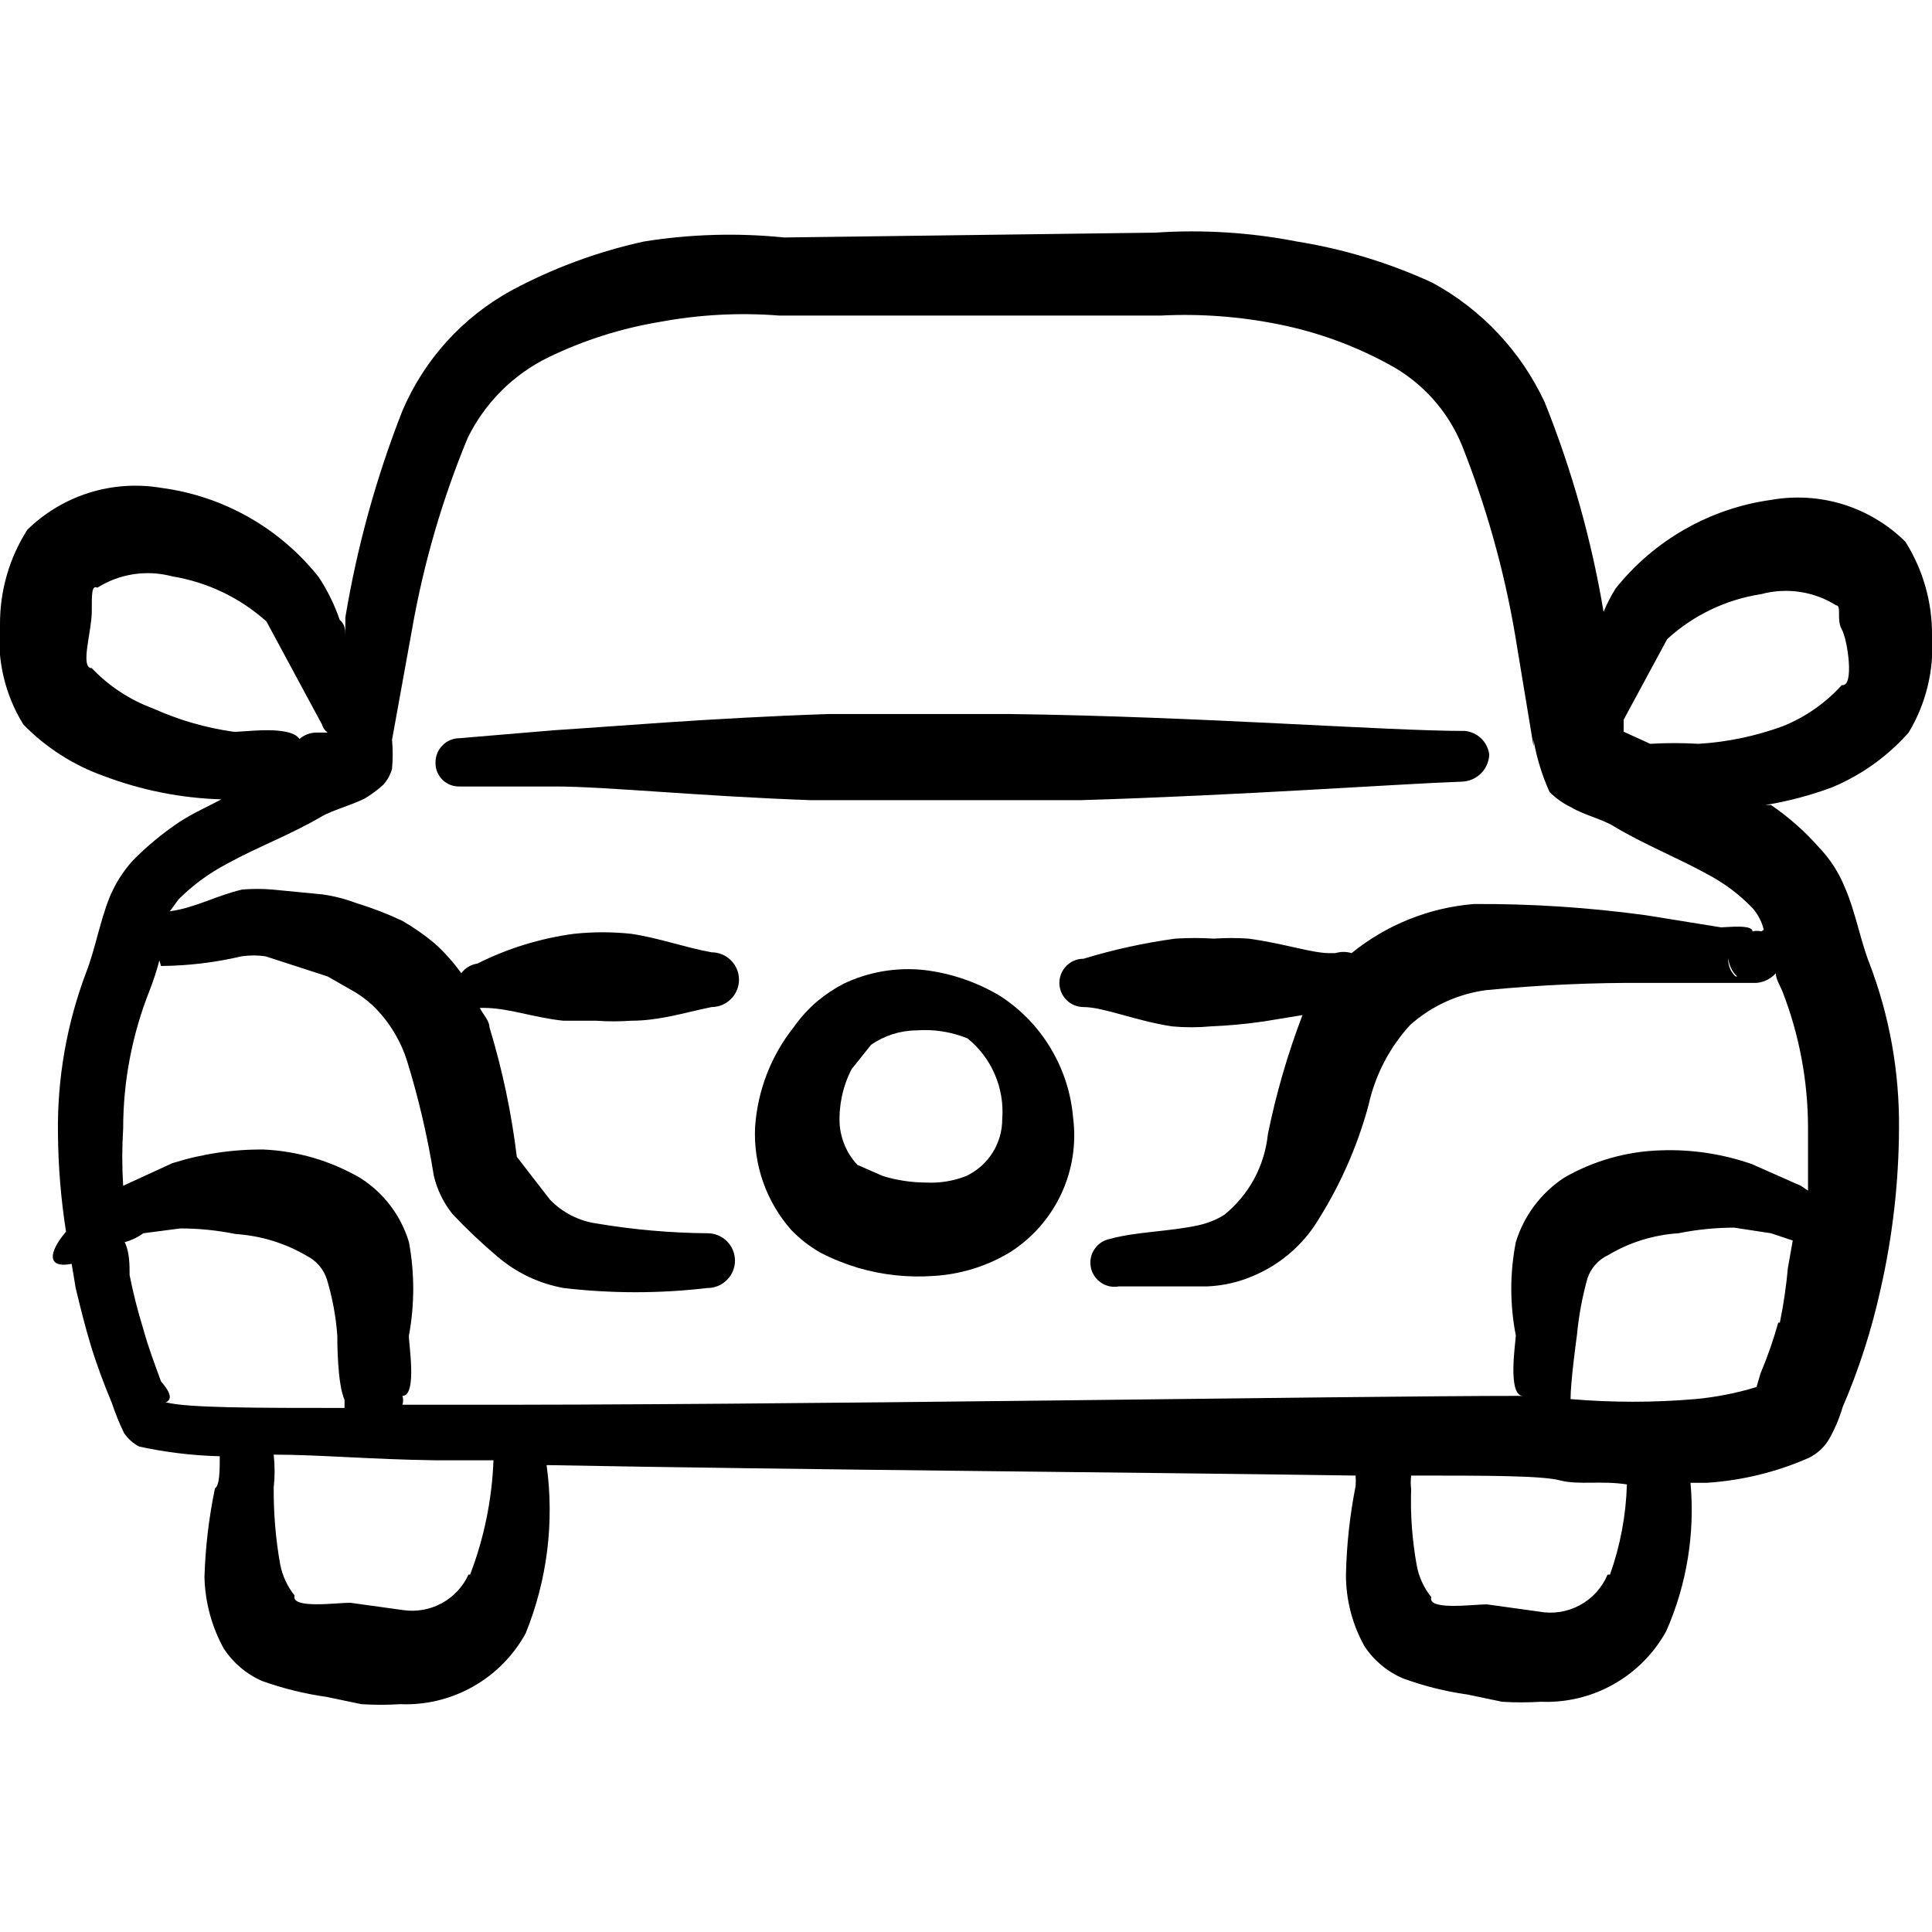 <svg width="24" height="24" viewBox="0 0 24 24" fill="none" xmlns="http://www.w3.org/2000/svg">
<g id="Car 3" clip-path="url(#clip0_42_109)">
<g id="Group">
<path id="Vector" d="M23.71 9.1C23.927 8.739 24.028 8.32 24 7.9C24.005 7.486 23.89 7.08 23.67 6.73C23.454 6.516 23.189 6.357 22.898 6.266C22.608 6.176 22.3 6.157 22 6.21C21.24 6.316 20.549 6.71 20.07 7.31C20.012 7.403 19.962 7.5 19.92 7.6C19.771 6.709 19.526 5.838 19.19 5C18.896 4.366 18.405 3.843 17.79 3.51C17.256 3.265 16.691 3.093 16.11 3C15.531 2.887 14.939 2.85 14.35 2.89L9.74 2.95C9.16 2.891 8.575 2.908 8 3C7.424 3.126 6.869 3.331 6.35 3.61C5.746 3.942 5.271 4.466 5 5.1C4.674 5.929 4.436 6.791 4.29 7.67V7.9C4.29 7.83 4.29 7.76 4.22 7.7C4.156 7.513 4.068 7.335 3.96 7.17C3.476 6.559 2.773 6.161 2 6.06C1.702 6.01 1.396 6.031 1.108 6.121C0.819 6.212 0.556 6.369 0.34 6.58C0.115 6.932 -0.003 7.342 4.56348e-07 7.76C-0.041 8.194 0.061 8.629 0.29 9C0.57 9.287 0.912 9.506 1.29 9.64C1.757 9.817 2.251 9.915 2.75 9.93C2.58 10.02 2.4 10.1 2.23 10.21C2.021 10.35 1.826 10.511 1.65 10.69C1.527 10.825 1.429 10.981 1.36 11.15C1.24 11.45 1.18 11.8 1.07 12.08C0.829 12.719 0.71 13.397 0.72 14.08C0.723 14.489 0.757 14.896 0.82 15.3C0.6 15.56 0.58 15.76 0.89 15.7L0.94 16C1 16.25 1.06 16.49 1.13 16.72C1.2 16.95 1.29 17.19 1.39 17.43C1.432 17.556 1.482 17.68 1.54 17.8C1.588 17.872 1.653 17.931 1.73 17.97C2.059 18.041 2.394 18.082 2.73 18.09C2.73 18.26 2.73 18.45 2.67 18.49C2.595 18.852 2.551 19.22 2.54 19.59C2.547 19.902 2.63 20.207 2.78 20.48C2.895 20.655 3.058 20.794 3.25 20.88C3.513 20.974 3.784 21.041 4.06 21.08L4.49 21.17C4.65 21.18 4.81 21.18 4.97 21.17C5.286 21.183 5.6 21.108 5.875 20.952C6.151 20.797 6.378 20.567 6.53 20.29C6.798 19.628 6.888 18.907 6.79 18.2C10.05 18.26 14.19 18.29 16.84 18.33C16.843 18.373 16.843 18.417 16.84 18.46C16.768 18.822 16.728 19.191 16.72 19.56C16.719 19.871 16.798 20.178 16.95 20.45C17.067 20.628 17.234 20.767 17.43 20.85C17.689 20.945 17.957 21.012 18.23 21.05L18.66 21.14C18.82 21.15 18.98 21.15 19.14 21.14C19.456 21.153 19.77 21.078 20.045 20.922C20.321 20.767 20.548 20.537 20.7 20.26C20.954 19.682 21.057 19.049 21 18.42H21.2C21.638 18.392 22.068 18.287 22.47 18.11C22.574 18.059 22.661 17.979 22.72 17.88C22.792 17.754 22.849 17.619 22.89 17.48C23.093 17.009 23.25 16.52 23.36 16.02C23.51 15.364 23.587 14.693 23.59 14.02C23.597 13.316 23.472 12.617 23.22 11.96C23.11 11.68 23.05 11.33 22.92 11.03C22.844 10.84 22.732 10.667 22.59 10.52C22.416 10.323 22.217 10.148 22 10H21.93C22.213 9.954 22.491 9.88 22.76 9.78C23.124 9.628 23.449 9.395 23.71 9.1ZM1.14 8.3C0.99 8.3 1.14 7.84 1.14 7.6C1.14 7.36 1.14 7.27 1.21 7.3C1.347 7.214 1.5 7.157 1.66 7.133C1.82 7.109 1.984 7.118 2.14 7.16C2.575 7.231 2.981 7.425 3.31 7.72L4 9C4.011 9.04 4.036 9.076 4.07 9.1H3.94C3.859 9.099 3.781 9.127 3.72 9.18C3.6 9 3 9.1 2.9 9.09C2.555 9.041 2.218 8.944 1.9 8.8C1.612 8.694 1.352 8.523 1.14 8.3ZM2 17.16C1.92 16.94 1.84 16.73 1.78 16.51C1.712 16.29 1.655 16.066 1.61 15.84C1.61 15.71 1.61 15.56 1.55 15.43C1.633 15.408 1.711 15.37 1.78 15.32L2.24 15.26C2.472 15.26 2.703 15.284 2.93 15.33C3.24 15.35 3.542 15.443 3.81 15.6C3.869 15.63 3.921 15.67 3.964 15.72C4.007 15.77 4.039 15.828 4.06 15.89C4.129 16.118 4.173 16.352 4.19 16.59C4.19 16.66 4.19 17.19 4.28 17.39V17.49C3.15 17.49 2.33 17.49 2.06 17.42C2.18 17.37 2.05 17.22 2 17.16ZM5.82 19.56C5.75 19.713 5.632 19.838 5.484 19.918C5.336 19.997 5.166 20.026 5 20L4.35 19.91C4.18 19.91 3.61 19.99 3.66 19.82C3.569 19.707 3.507 19.573 3.48 19.43C3.424 19.116 3.398 18.798 3.4 18.48C3.415 18.344 3.415 18.206 3.4 18.07C3.96 18.07 4.62 18.13 5.4 18.14H6.13C6.112 18.626 6.014 19.106 5.84 19.56H5.82ZM19.97 19.56C19.902 19.722 19.781 19.856 19.626 19.94C19.471 20.024 19.293 20.052 19.12 20.02L18.47 19.93C18.3 19.93 17.73 20.01 17.78 19.84C17.689 19.727 17.627 19.593 17.6 19.45C17.543 19.137 17.519 18.818 17.53 18.5C17.523 18.444 17.523 18.386 17.53 18.33C18.48 18.33 19.15 18.33 19.38 18.39C19.61 18.45 19.89 18.39 20.21 18.44C20.199 18.822 20.128 19.2 20 19.56H19.97ZM22.09 16.43C22.03 16.644 21.957 16.855 21.87 17.06L21.82 17.23C21.573 17.306 21.318 17.356 21.06 17.38C20.544 17.424 20.026 17.424 19.51 17.38C19.51 17.17 19.58 16.65 19.59 16.58C19.612 16.343 19.656 16.109 19.72 15.88C19.741 15.816 19.775 15.758 19.82 15.708C19.865 15.658 19.919 15.618 19.98 15.59C20.244 15.432 20.543 15.34 20.85 15.32C21.077 15.274 21.308 15.251 21.54 15.25L22 15.32L22.27 15.41L22.21 15.75C22.189 15.978 22.156 16.205 22.11 16.43H22.09ZM21.88 11.57C21.844 11.561 21.806 11.561 21.77 11.57C21.77 11.48 21.45 11.52 21.38 11.52L20.45 11.37C19.741 11.273 19.026 11.226 18.31 11.23C17.753 11.275 17.224 11.488 16.79 11.84C16.725 11.82 16.655 11.82 16.59 11.84H16.51C16.3 11.84 15.95 11.72 15.51 11.66C15.367 11.65 15.223 11.65 15.08 11.66C14.92 11.65 14.76 11.65 14.6 11.66C14.214 11.713 13.833 11.796 13.46 11.91C13.38 11.91 13.304 11.941 13.248 11.998C13.192 12.054 13.16 12.13 13.16 12.21C13.16 12.29 13.192 12.366 13.248 12.422C13.304 12.478 13.38 12.51 13.46 12.51C13.71 12.51 14.1 12.68 14.56 12.75C14.72 12.765 14.88 12.765 15.04 12.75C15.258 12.741 15.475 12.721 15.69 12.69L16.18 12.61C15.996 13.091 15.852 13.586 15.75 14.09C15.73 14.284 15.672 14.472 15.58 14.644C15.487 14.815 15.361 14.967 15.21 15.09C15.112 15.152 15.003 15.195 14.89 15.22C14.53 15.3 14.11 15.3 13.79 15.39C13.751 15.397 13.714 15.412 13.681 15.433C13.648 15.455 13.62 15.483 13.598 15.515C13.575 15.548 13.559 15.584 13.551 15.623C13.543 15.661 13.543 15.701 13.55 15.74C13.557 15.779 13.572 15.816 13.594 15.849C13.615 15.882 13.643 15.91 13.675 15.932C13.708 15.955 13.744 15.97 13.783 15.979C13.822 15.987 13.861 15.987 13.9 15.98H15C15.204 15.971 15.404 15.924 15.59 15.84C15.884 15.712 16.137 15.504 16.32 15.24C16.625 14.776 16.855 14.266 17 13.73C17.082 13.357 17.261 13.011 17.52 12.73C17.784 12.496 18.111 12.347 18.46 12.3C19.125 12.235 19.792 12.205 20.46 12.21H21.39H21.82C21.913 12.202 21.998 12.159 22.06 12.09C22.06 12.16 22.11 12.24 22.14 12.31C22.35 12.849 22.458 13.422 22.46 14V14.79L22.37 14.73L21.76 14.46C21.397 14.334 21.014 14.276 20.63 14.29C20.208 14.302 19.796 14.419 19.43 14.63C19.143 14.819 18.931 15.102 18.83 15.43C18.755 15.813 18.755 16.207 18.83 16.59C18.83 16.66 18.72 17.34 18.92 17.34C16.64 17.34 9.76 17.46 5.49 17.45H5C5.01 17.414 5.01 17.376 5 17.34C5.19 17.34 5.07 16.65 5.08 16.59C5.151 16.206 5.151 15.813 5.08 15.43C4.98 15.098 4.764 14.814 4.47 14.63C4.107 14.42 3.699 14.3 3.28 14.28C2.893 14.276 2.509 14.333 2.14 14.45L1.53 14.73C1.515 14.493 1.515 14.256 1.53 14.02C1.53 13.431 1.642 12.847 1.86 12.3C1.907 12.179 1.947 12.056 1.98 11.93L2 12C2.337 11.997 2.672 11.957 3 11.88C3.099 11.865 3.201 11.865 3.3 11.88L4.07 12.13L4.42 12.33C4.515 12.389 4.603 12.459 4.68 12.54C4.855 12.724 4.985 12.947 5.06 13.19C5.203 13.655 5.313 14.13 5.39 14.61C5.431 14.781 5.51 14.942 5.62 15.08C5.796 15.267 5.983 15.444 6.18 15.61C6.414 15.811 6.697 15.945 7 16C7.595 16.07 8.195 16.07 8.79 16C8.88 16 8.967 15.964 9.03 15.9C9.094 15.837 9.13 15.75 9.13 15.66C9.13 15.57 9.094 15.483 9.03 15.419C8.967 15.356 8.88 15.32 8.79 15.32C8.331 15.316 7.873 15.276 7.42 15.2C7.195 15.17 6.987 15.064 6.83 14.9L6.42 14.37C6.354 13.824 6.24 13.286 6.08 12.76C6.08 12.68 6 12.6 5.96 12.52H6C6.32 12.52 6.62 12.64 7 12.68H7.41C7.553 12.69 7.697 12.69 7.84 12.68C8.2 12.68 8.54 12.57 8.84 12.51C8.93 12.51 9.017 12.474 9.08 12.41C9.144 12.347 9.18 12.26 9.18 12.17C9.18 12.08 9.144 11.993 9.08 11.93C9.017 11.866 8.93 11.83 8.84 11.83C8.51 11.77 8.18 11.65 7.84 11.6C7.604 11.575 7.366 11.575 7.13 11.6C6.712 11.656 6.307 11.781 5.93 11.97C5.89 11.976 5.852 11.989 5.818 12.01C5.784 12.03 5.754 12.058 5.73 12.09C5.634 11.955 5.523 11.831 5.4 11.72C5.275 11.615 5.141 11.522 5 11.44C4.816 11.353 4.625 11.279 4.43 11.22C4.291 11.167 4.147 11.13 4 11.11L3.38 11.05C3.257 11.04 3.133 11.04 3.01 11.05C2.7 11.12 2.42 11.28 2.11 11.32L2.22 11.17C2.397 10.994 2.599 10.846 2.82 10.73C3.2 10.52 3.61 10.37 4 10.14C4.12 10.07 4.37 10 4.53 9.92C4.612 9.871 4.689 9.814 4.76 9.75C4.812 9.693 4.85 9.624 4.87 9.55C4.881 9.43 4.881 9.31 4.87 9.19L5.12 7.81C5.263 6.997 5.494 6.202 5.81 5.44C6.023 5.005 6.375 4.653 6.81 4.44C7.247 4.228 7.711 4.08 8.19 4C8.681 3.908 9.182 3.881 9.68 3.92H14.42C14.913 3.895 15.406 3.932 15.89 4.03C16.369 4.126 16.831 4.295 17.26 4.53C17.666 4.749 17.985 5.103 18.16 5.53C18.461 6.288 18.683 7.076 18.82 7.88L19.05 9.27C19.052 9.243 19.052 9.217 19.05 9.19C19.089 9.414 19.156 9.633 19.25 9.84C19.329 9.918 19.42 9.982 19.52 10.03C19.67 10.12 19.91 10.18 20.04 10.26C20.42 10.49 20.83 10.65 21.21 10.86C21.418 10.969 21.607 11.111 21.77 11.28C21.838 11.357 21.886 11.45 21.91 11.55L21.88 11.57ZM21.56 12.13C21.528 12.101 21.504 12.065 21.488 12.025C21.473 11.986 21.466 11.943 21.47 11.9C21.476 11.988 21.516 12.07 21.58 12.13H21.56ZM21.1 9.24C20.9 9.228 20.7 9.228 20.5 9.24L20.17 9.09V8.94L20.71 7.94C21.036 7.641 21.443 7.447 21.88 7.38C22.036 7.338 22.2 7.329 22.36 7.353C22.52 7.377 22.673 7.434 22.81 7.52C22.88 7.52 22.81 7.7 22.88 7.82C22.95 7.94 23.04 8.54 22.88 8.51C22.678 8.733 22.429 8.907 22.15 9.02C21.813 9.144 21.459 9.218 21.1 9.24Z" fill="black"/>
<path id="Vector_2" d="M18.2 9.08C17.2 9.08 14.9 8.9 12.55 8.87H10.29C8.81 8.92 7.55 9.03 6.9 9.07L5.71 9.17C5.63 9.17 5.554 9.201 5.498 9.258C5.442 9.314 5.41 9.39 5.41 9.47C5.409 9.51 5.415 9.549 5.43 9.586C5.445 9.623 5.467 9.657 5.495 9.685C5.523 9.713 5.557 9.735 5.594 9.75C5.631 9.764 5.67 9.771 5.71 9.77H6.9C7.51 9.77 8.68 9.89 10.07 9.94H11.42H13.42C15.42 9.88 17.33 9.74 18.16 9.71C18.249 9.707 18.334 9.671 18.398 9.607C18.461 9.544 18.497 9.459 18.5 9.37C18.489 9.295 18.454 9.226 18.4 9.173C18.345 9.121 18.275 9.088 18.2 9.08Z" fill="black"/>
<path id="Vector_3" d="M12.42 12.37C12.133 12.199 11.812 12.089 11.48 12.05C11.137 12.013 10.791 12.072 10.48 12.22C10.363 12.281 10.252 12.355 10.15 12.44C10.041 12.534 9.943 12.642 9.86 12.76C9.578 13.115 9.411 13.547 9.38 14C9.357 14.469 9.519 14.928 9.83 15.28C9.936 15.39 10.057 15.484 10.19 15.56C10.34 15.638 10.498 15.701 10.66 15.75C10.965 15.839 11.283 15.873 11.6 15.85C11.932 15.83 12.255 15.731 12.54 15.56C12.819 15.385 13.041 15.133 13.181 14.836C13.321 14.538 13.373 14.206 13.33 13.88C13.304 13.575 13.208 13.281 13.05 13.019C12.893 12.757 12.677 12.535 12.42 12.37ZM12 14.61C11.841 14.672 11.671 14.699 11.5 14.69C11.32 14.689 11.142 14.662 10.97 14.61L10.65 14.47C10.52 14.33 10.443 14.15 10.43 13.96C10.42 13.724 10.471 13.489 10.58 13.28L10.82 12.98C10.984 12.865 11.18 12.802 11.38 12.8C11.598 12.783 11.817 12.817 12.02 12.9C12.167 13.019 12.284 13.173 12.358 13.347C12.433 13.521 12.465 13.711 12.45 13.9C12.451 14.049 12.409 14.195 12.329 14.321C12.249 14.447 12.135 14.547 12 14.61Z" fill="black"/>
</g>
</g>
<defs>
<clipPath id="clip0_42_109">
<rect width="24" height="24" fill="white"/>
</clipPath>
</defs>
</svg>
